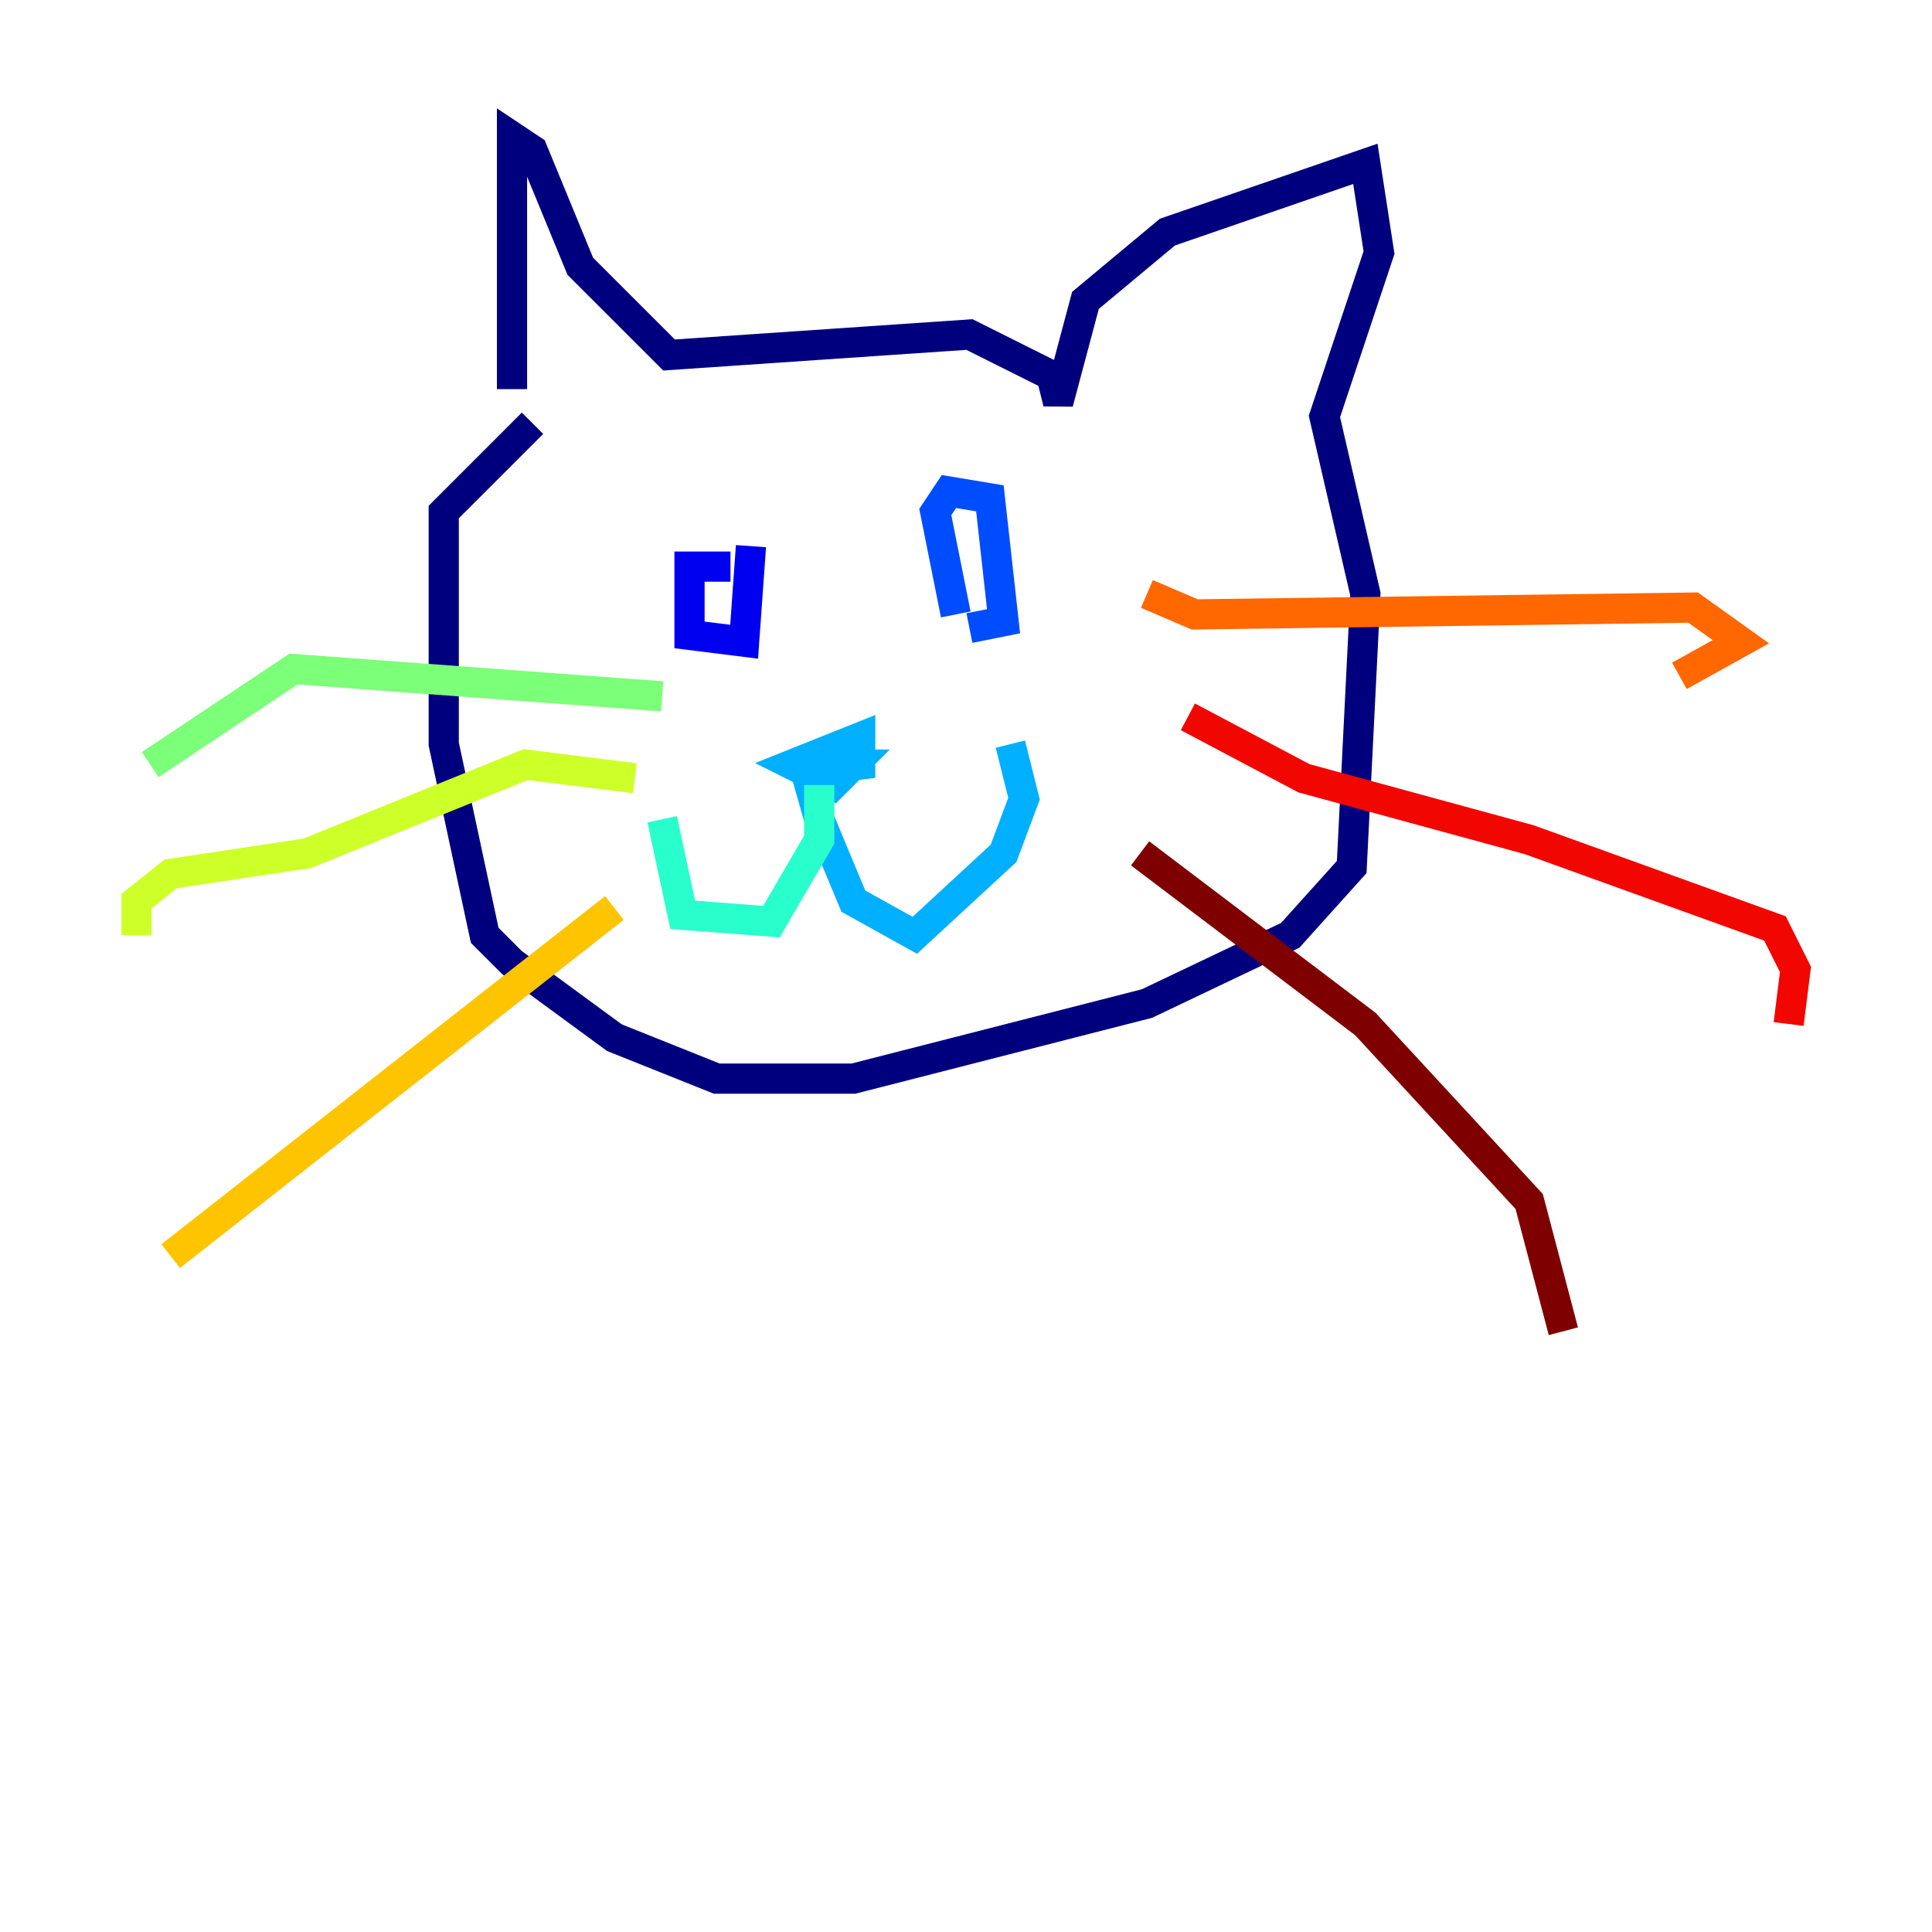 <?xml version="1.0" encoding="utf-8" ?>
<svg baseProfile="tiny" height="128" version="1.2" viewBox="0,0,128,128" width="128" xmlns="http://www.w3.org/2000/svg" xmlns:ev="http://www.w3.org/2001/xml-events" xmlns:xlink="http://www.w3.org/1999/xlink"><defs /><polyline fill="none" points="33.922,25.781 33.922,9.046 35.279,9.95 38.445,17.64 44.325,23.519 64.226,22.163 69.654,24.876 70.106,26.686 71.915,19.901 77.343,15.378 90.459,10.855 91.364,16.735 87.746,27.59 90.459,39.35 89.555,57.442 85.484,61.965 75.986,66.488 56.537,71.463 47.491,71.463 40.707,68.749 33.922,63.774 32.113,61.965 29.399,49.3 29.399,33.922 35.279,28.042" stroke="#00007f" stroke-width="2" /><polyline fill="none" points="49.753,36.184 49.3,42.516 45.682,42.064 45.682,37.541 48.396,37.541" stroke="#0000f1" stroke-width="2" /><polyline fill="none" points="63.322,40.707 61.965,33.922 62.869,32.565 65.583,33.018 66.488,41.159 64.226,41.611" stroke="#004cff" stroke-width="2" /><polyline fill="none" points="52.919,50.657 56.537,50.657 55.18,52.014 52.466,50.657 56.989,48.848 56.989,50.657 53.371,51.109 54.276,54.276 56.537,59.703 60.608,61.965 66.488,56.537 67.844,52.919 66.94,49.3" stroke="#00b0ff" stroke-width="2" /><polyline fill="none" points="54.276,52.014 54.276,55.633 51.109,61.06 45.23,60.608 43.873,54.276" stroke="#29ffcd" stroke-width="2" /><polyline fill="none" points="43.873,46.134 19.449,44.325 9.95,50.657" stroke="#7cff79" stroke-width="2" /><polyline fill="none" points="42.064,51.562 34.827,50.657 20.353,56.537 11.307,57.894 9.046,59.703 9.046,61.965" stroke="#cdff29" stroke-width="2" /><polyline fill="none" points="40.707,60.156 11.307,83.223" stroke="#ffc400" stroke-width="2" /><polyline fill="none" points="75.986,39.35 79.152,40.707 112.17,40.254 115.336,42.516 111.265,44.777" stroke="#ff6700" stroke-width="2" /><polyline fill="none" points="78.7,47.491 86.389,51.562 101.314,55.633 117.597,61.512 118.954,64.226 118.502,67.844" stroke="#f10700" stroke-width="2" /><polyline fill="none" points="75.534,56.537 90.459,67.844 101.314,79.604 103.576,88.198" stroke="#7f0000" stroke-width="2" /></svg>